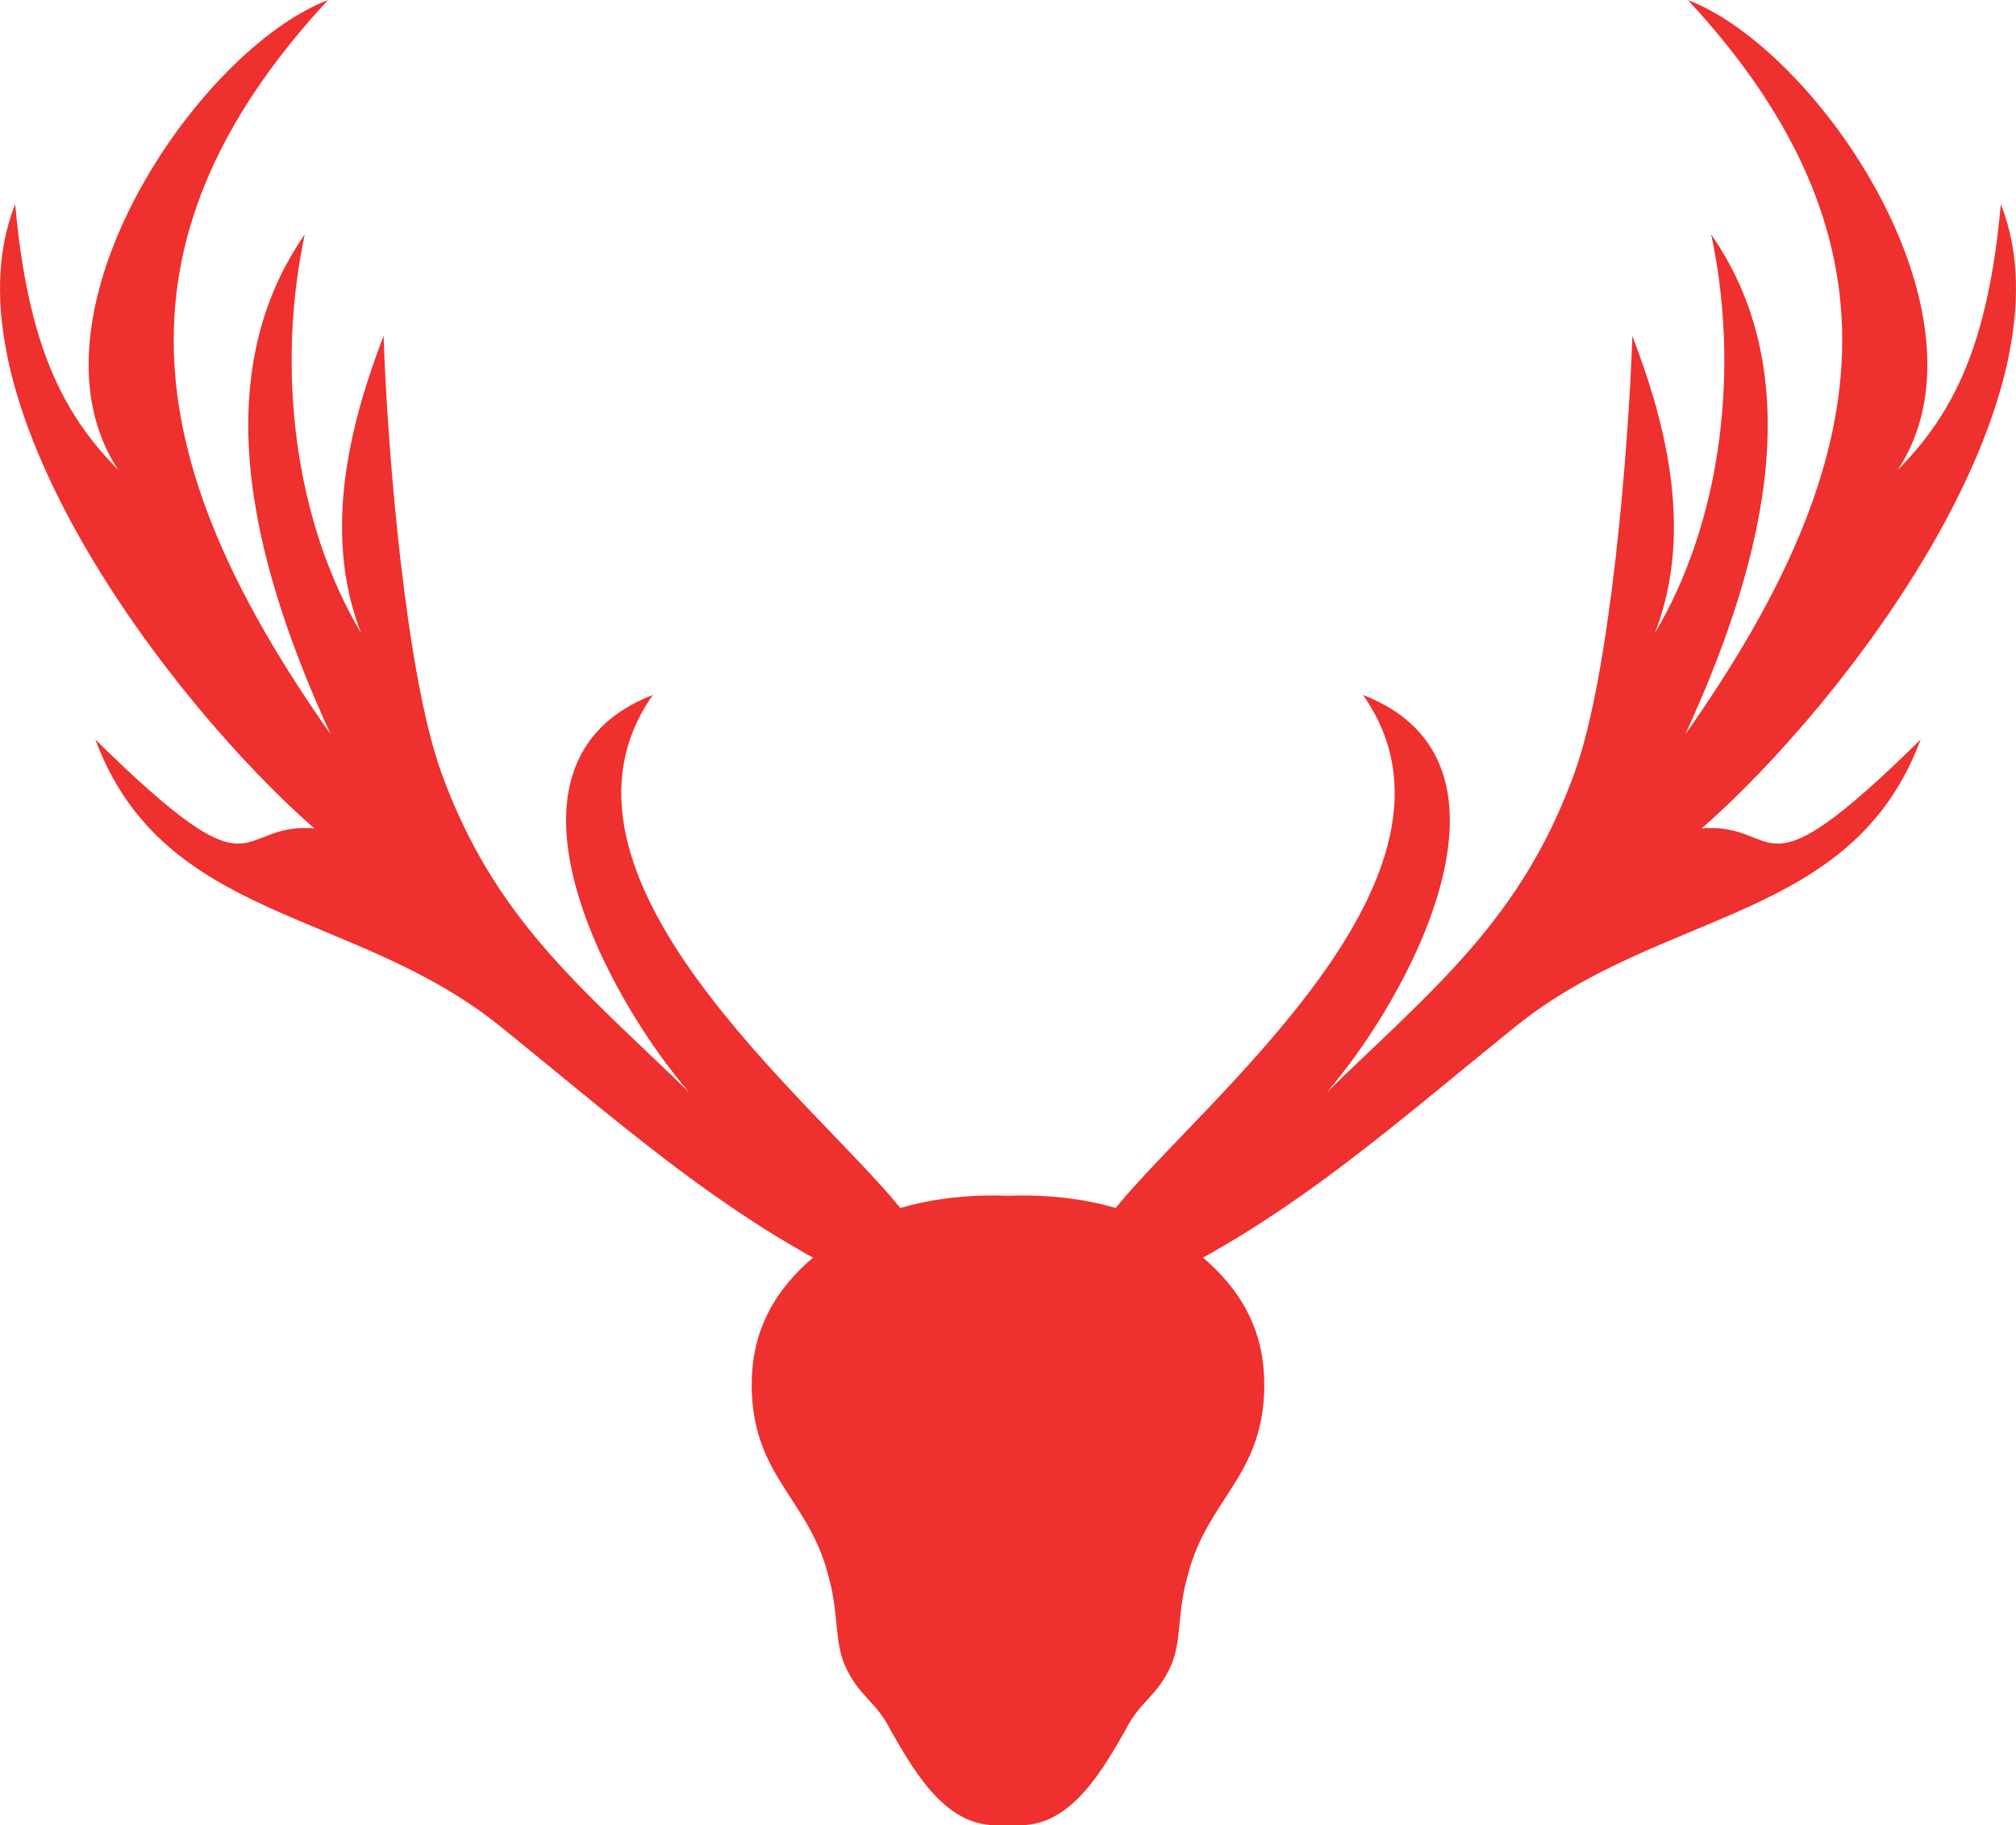 <?xml version="1.0" encoding="UTF-8"?>
<svg id="Layer_2" data-name="Layer 2" xmlns="http://www.w3.org/2000/svg" viewBox="0 0 581.06 526.06">
  <defs>
    <style>
      .cls-1 {
        fill: #ee302f;
      }
    </style>
  </defs>
  <g id="Layer_2-2" data-name="Layer 2">
    <g>
      <path class="cls-1" d="M364.35,401.63c-1.08,24.25-16.43,30.82-21.96,52.21-3.44,11.91-1.46,19.6-5.49,27.51-4,7.93-8.5,9.21-12.52,17.3-5.79,9.9-15.01,27.38-30.09,27.38-1.28,.04-6.24,.04-7.52,0-15.15,0-24.29-17.48-30.09-27.38-4.03-8.09-8.52-9.37-12.52-17.3-4.03-7.91-2.05-15.59-5.49-27.51-5.53-21.39-20.88-27.95-21.96-52.21-1.06-24.25,13.26-36.88,26.96-46.25,12.08-8.27,30.15-11.41,46.86-10.75,16.71-.65,34.78,2.48,46.86,10.75,13.7,9.37,28.02,22,26.96,46.25Z"/>
      <g>
        <path class="cls-1" d="M315.45,353.5c1.99,7.39,1.3,12.28,0,23.77,48.94-19.4,80.38-48.31,121.28-81.36,42.43-34.28,97.15-29.9,116.83-82.75-48.46,47.67-39.28,23.7-63.09,25.59,42.03-36.78,108.24-124.45,86.22-179.92-3.63,40.36-13.51,60.19-29.7,76.6,29.15-44.13-22.78-120.96-60.49-135.42,66.3,71.5,52.08,136.59-.73,211.6,20.36-44.54,37.6-100.73,7.44-144.04,8.21,38.47,3.17,82.31-16.27,114.95,11.96-30.37,2.01-63.62-6.46-85.7-1.07,32.88-6.44,97.64-16.62,125.79-15.34,42.39-40.33,61.93-71.51,92.28,23.16-26.65,61.05-95.06,10.51-114.59,36.46,51.81-46.46,117-71.6,148.2"/>
        <path class="cls-1" d="M265.6,353.5c-1.99,7.39-1.3,12.28,0,23.77-48.94-19.4-80.38-48.31-121.28-81.36-42.43-34.28-97.15-29.9-116.82-82.75,48.46,47.67,39.27,23.7,63.09,25.59C48.57,201.97-17.64,114.3,4.37,58.83c3.63,40.36,13.52,60.19,29.7,76.6C4.92,91.29,56.85,14.47,94.55,0c-66.31,71.5-52.08,136.59,.73,211.6-20.36-44.54-37.59-100.73-7.44-144.04-8.21,38.47-3.17,82.31,16.26,114.95-11.96-30.37-2.01-63.62,6.46-85.7,1.06,32.88,6.43,97.64,16.62,125.79,15.33,42.39,40.33,61.93,71.51,92.28-23.16-26.65-61.06-95.06-10.51-114.59-36.46,51.81,46.46,117,71.61,148.2"/>
      </g>
    </g>
  </g>
</svg>